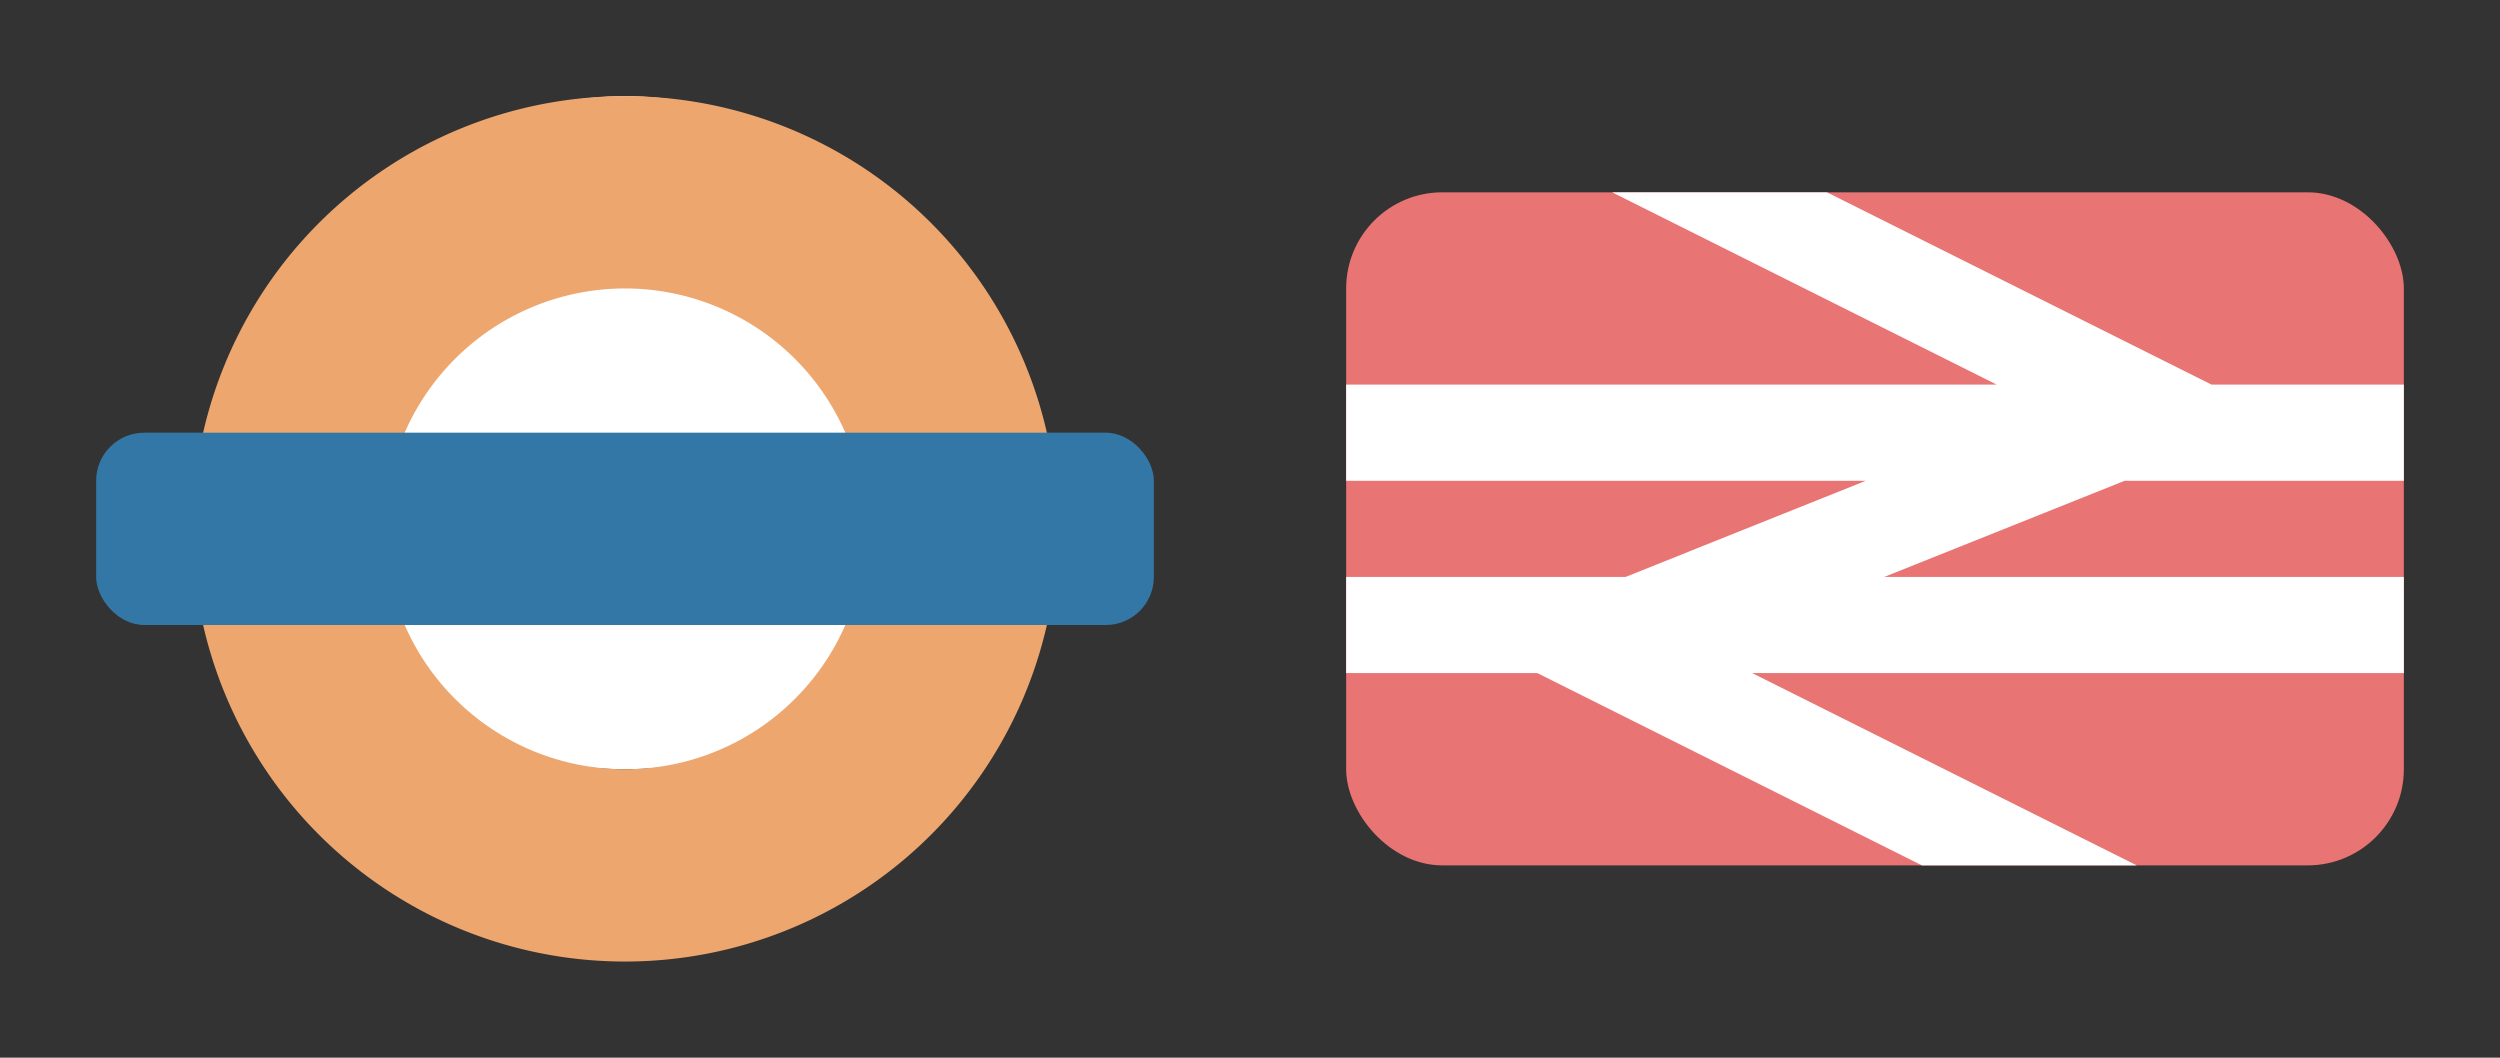 <?xml version="1.0" encoding="UTF-8" standalone="no"?>
<!-- Created with Inkscape (http://www.inkscape.org/) -->

<svg
   xmlns:dc="http://purl.org/dc/elements/1.1/"
   xmlns:cc="http://creativecommons.org/ns#"
   xmlns:rdf="http://www.w3.org/1999/02/22-rdf-syntax-ns#"
   xmlns:svg="http://www.w3.org/2000/svg"
   xmlns="http://www.w3.org/2000/svg"
   xmlns:sodipodi="http://sodipodi.sourceforge.net/DTD/sodipodi-0.dtd"
   xmlns:inkscape="http://www.inkscape.org/namespaces/inkscape"
   version="1.1"
   width="26"
   height="11"
   id="svg3122"
   inkscape:version="0.91+devel+osxmenu r12911"
   sodipodi:docname="london-overground.national-rail-11.svg"
   viewBox="0 0 26 11">
  <rect x="0" y="0" width="26" height="11" fill="#333333" stroke="none"/>
  <sodipodi:namedview
     pagecolor="#ffffff"
     bordercolor="#666666"
     borderopacity="1"
     objecttolerance="10"
     gridtolerance="10"
     guidetolerance="10"
     inkscape:pageopacity="0"
     inkscape:pageshadow="2"
     inkscape:window-width="1920"
     inkscape:window-height="1031"
     id="namedview19"
     showgrid="true"
     inkscape:snap-bbox="true"
     fit-margin-top="0"
     fit-margin-left="0"
     fit-margin-right="0"
     fit-margin-bottom="0"
     inkscape:zoom="30.346666"
     inkscape:cx="11.320392"
     inkscape:cy="5.462739"
     inkscape:window-x="0"
     inkscape:window-y="23"
     inkscape:window-maximized="0"
     inkscape:current-layer="svg3122"
     inkscape:document-units="px"
     inkscape:bbox-paths="true"
     inkscape:bbox-nodes="true">
    <inkscape:grid
       type="xygrid"
       id="grid2996"
       empspacing="5"
       visible="true"
       enabled="true"
       snapvisiblegridlinesonly="true"
       originx="0px"
       originy="-1.6392178e-05px" />
  </sodipodi:namedview>
  <defs
     id="defs3124" />
  <circle
     style="opacity:1;fill:#ffffff;fill-opacity:1;stroke:none;stroke-width:1;stroke-linecap:round;stroke-linejoin:round;stroke-miterlimit:4;stroke-dasharray:none;stroke-dashoffset:0;stroke-opacity:1;marker:none"
     id="path5876"
     cx="6.5"
     cy="4.5"
     r="3.5" />
  <path
     inkscape:connector-curvature="0"
     style="opacity:1;fill:#eea66f;fill-opacity:1;stroke:none;stroke-width:1;stroke-linecap:round;stroke-linejoin:miter;stroke-miterlimit:4;stroke-dasharray:none;stroke-dashoffset:0;stroke-opacity:1"
     d="M 6.5,1 A 4.5,4.5 0 0 0 2,5.5 4.5,4.5 0 0 0 6.5,10 4.5,4.5 0 0 0 11,5.5 4.5,4.5 0 0 0 6.5,1 Z m 0,2 A 2.5,2.5 0 0 1 9,5.5 2.5,2.5 0 0 1 6.5,8 2.5,2.5 0 0 1 4,5.5 2.5,2.5 0 0 1 6.5,3 Z"
     id="path3336" />
  <rect
     style="opacity:1;fill:#3377a7;fill-opacity:1;stroke:none;stroke-width:1;stroke-linecap:round;stroke-linejoin:miter;stroke-miterlimit:4;stroke-dasharray:none;stroke-dashoffset:0;stroke-opacity:1"
     id="rect3354-5"
     width="11"
     height="2"
     x="1"
     y="4.5"
     ry="0.5"
     rx="0.5" />
  <g
     id="g11745"
     transform="translate(14)">
    <g
       id="g11616">
      <rect
         style="opacity:1;fill:#e97474;fill-opacity:1;stroke:none;stroke-width:1;stroke-linecap:butt;stroke-linejoin:miter;stroke-miterlimit:4;stroke-dasharray:none;stroke-dashoffset:0;stroke-opacity:1;marker:none"
         id="rect4720"
         width="11"
         height="7"
         x="0"
         y="2"
         rx="1"
         ry="1" />
      <path
         sodipodi:nodetypes="ccccccccccccccccccccc"
         inkscape:connector-curvature="0"
         style="opacity:1;fill:#ffffff;fill-opacity:1;stroke:none;stroke-width:1;stroke-linecap:butt;stroke-linejoin:miter;stroke-miterlimit:4;stroke-dasharray:none;stroke-dashoffset:0;stroke-opacity:1;marker:none"
         d="m 2.766,2 4,2 L 0,4 0,5 5.404,5 2.906,6 0,6 l 0,1 1.988,0 4,2 2.234,0 -4,-2 L 11,7 11,6 5.596,6 l 2.5,-1 L 11,5 11,4 9,4 5,2 Z"
         id="rect4710" />
    </g>
  </g>
</svg>
